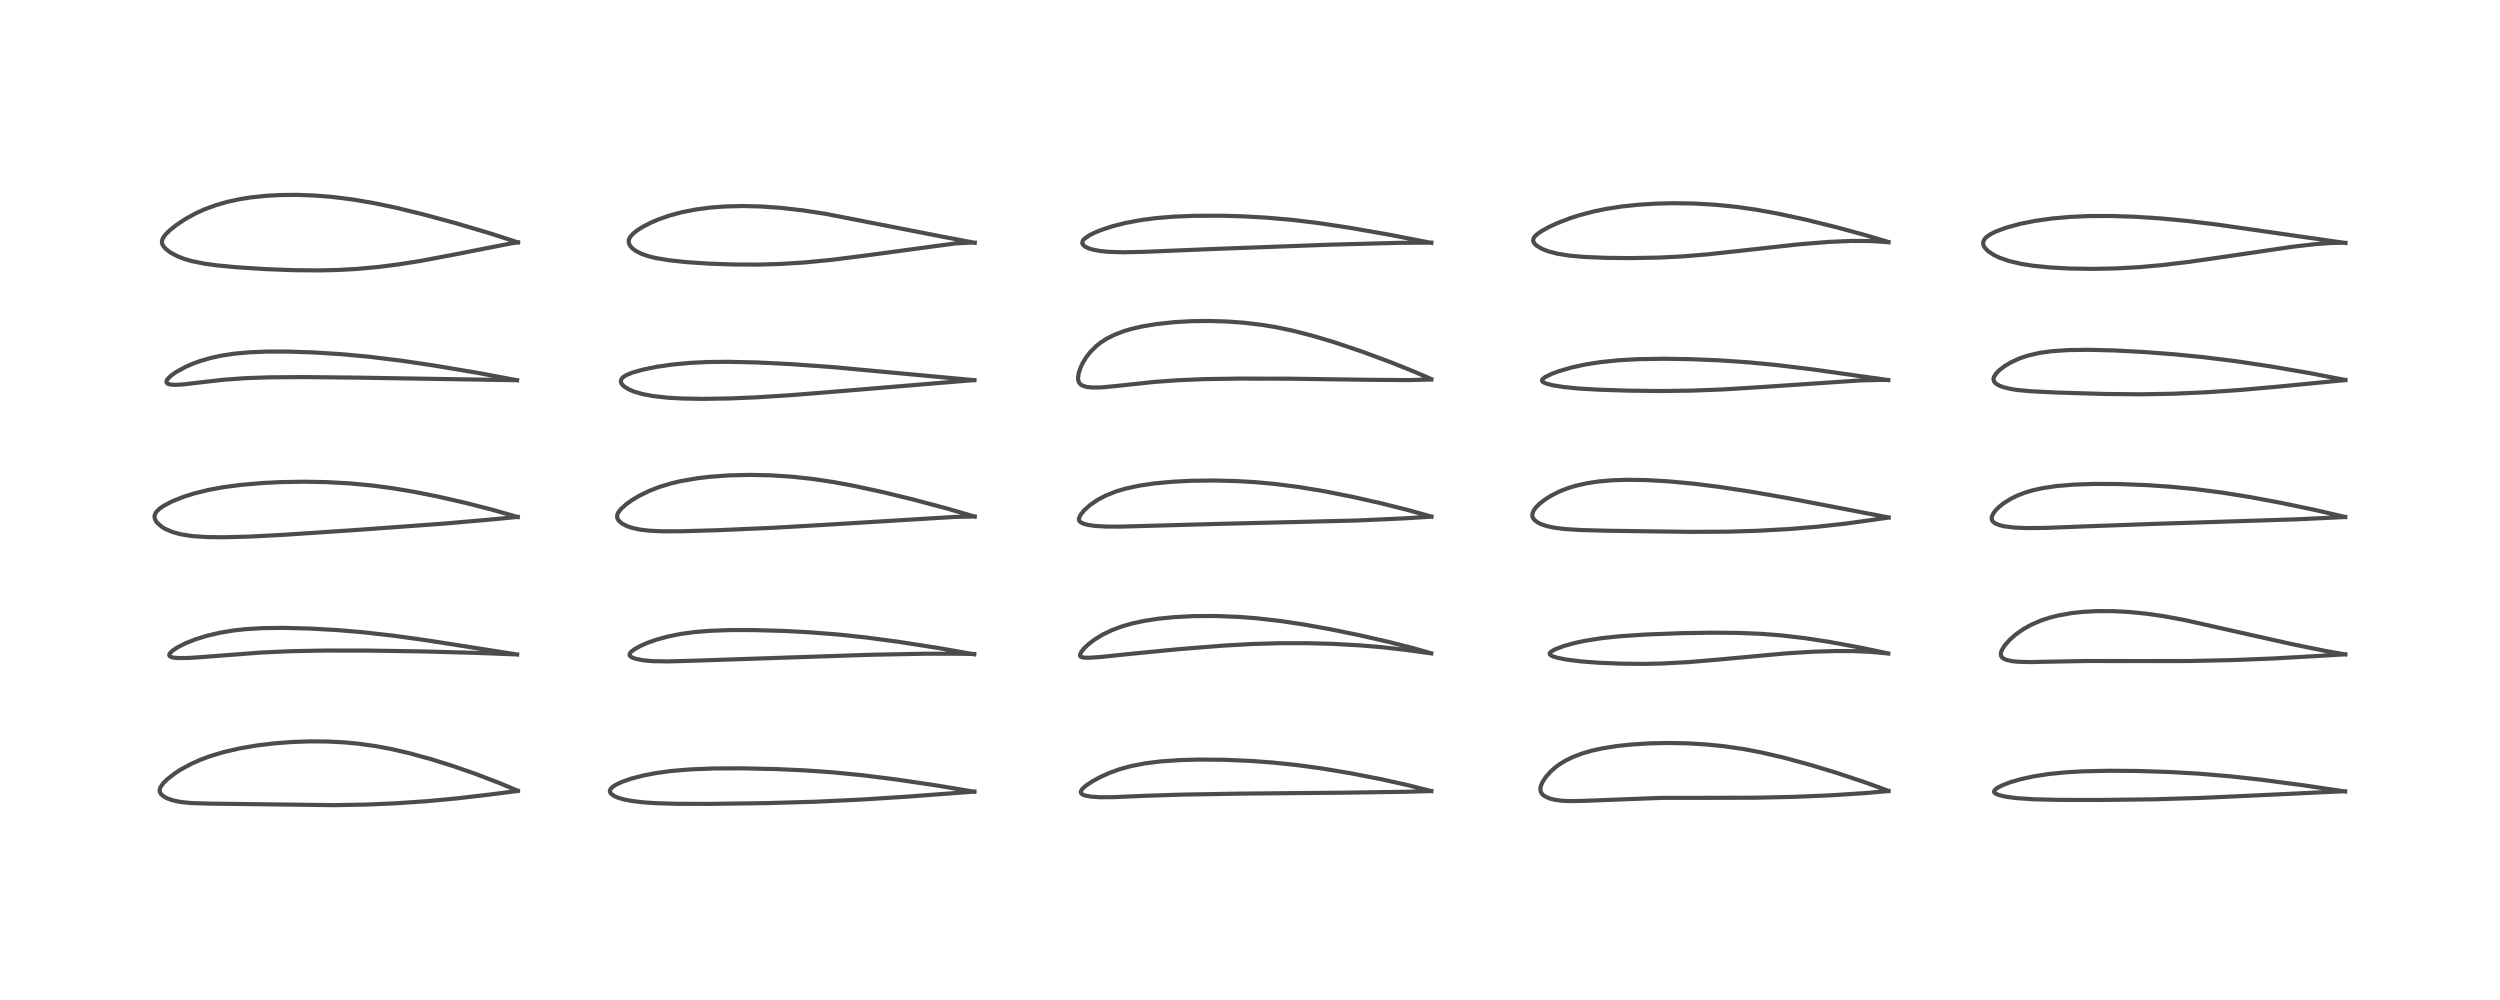 <?xml version="1.0" encoding="utf-8" standalone="no"?>
<!DOCTYPE svg PUBLIC "-//W3C//DTD SVG 1.1//EN"
  "http://www.w3.org/Graphics/SVG/1.1/DTD/svg11.dtd">
<!-- Created with matplotlib (https://matplotlib.org/) -->
<svg height="288pt" version="1.1" viewBox="0 0 720 288" width="720pt" xmlns="http://www.w3.org/2000/svg" xmlns:xlink="http://www.w3.org/1999/xlink">
 <defs>
  <style type="text/css">
*{stroke-linecap:butt;stroke-linejoin:round;}
  </style>
 </defs>
 <g id="figure_1">
  <g id="patch_1">
   <path d="M 0 288 
L 720 288 
L 720 0 
L 0 0 
z
" style="fill:#ffffff;"/>
  </g>
  <g id="axes_1">
   <g id="line2d_1">
    <path clip-path="url(#pf5313c0b1d)" d="M 149.121 227.738 
L 143.835 225.513 
L 136.914 222.863 
L 130.35 220.585 
L 124.079 218.623 
L 117.89 216.924 
L 112.942 215.774 
L 108.136 214.868 
L 103.22 214.182 
L 99.233 213.805 
L 94.375 213.554 
L 89.33 213.515 
L 84.128 213.694 
L 79.132 214.074 
L 74.026 214.685 
L 68.87 215.568 
L 64.372 216.612 
L 60.247 217.865 
L 57.562 218.878 
L 54.917 220.069 
L 51.899 221.723 
L 50.25 222.8 
L 48.214 224.385 
L 47.06 225.52 
L 46.217 226.707 
L 45.964 227.601 
L 46.031 228.096 
L 46.376 228.706 
L 47.139 229.372 
L 48.079 229.893 
L 49.834 230.523 
L 52.117 230.989 
L 55.165 231.282 
L 60.419 231.445 
L 96.321 231.883 
L 105.648 231.713 
L 114.145 231.341 
L 122.938 230.74 
L 131.463 229.949 
L 140.966 228.836 
L 149.15 227.787 
L 149.15 227.787 
" style="fill:none;stroke:#000000;stroke-linecap:square;stroke-opacity:0.7;stroke-width:1.2;"/>
   </g>
   <g id="line2d_2">
    <path clip-path="url(#pf5313c0b1d)" d="M 148.907 188.491 
L 122.596 184.366 
L 113.141 183.058 
L 104.393 182.073 
L 97.234 181.472 
L 89.439 181.029 
L 81.68 180.827 
L 75.618 180.903 
L 70.661 181.201 
L 67.401 181.556 
L 63.237 182.244 
L 59.512 183.125 
L 56.38 184.099 
L 53.503 185.233 
L 51.14 186.423 
L 49.717 187.369 
L 48.964 188.104 
L 48.746 188.577 
L 48.844 188.929 
L 49.2 189.182 
L 49.94 189.391 
L 51.382 189.527 
L 54.268 189.493 
L 58.412 189.214 
L 75.271 187.921 
L 83.891 187.541 
L 93.438 187.357 
L 105.62 187.366 
L 121.318 187.596 
L 137.646 188.042 
L 148.942 188.484 
L 148.942 188.484 
" style="fill:none;stroke:#000000;stroke-linecap:square;stroke-opacity:0.7;stroke-width:1.2;"/>
   </g>
   <g id="line2d_3">
    <path clip-path="url(#pf5313c0b1d)" d="M 149.103 148.899 
L 141.734 146.791 
L 134.156 144.85 
L 126.116 143.011 
L 119.429 141.677 
L 113.042 140.604 
L 107.158 139.823 
L 100.735 139.217 
L 93.857 138.844 
L 87.442 138.734 
L 80.872 138.846 
L 75.589 139.108 
L 69.44 139.638 
L 64.368 140.306 
L 60.166 141.073 
L 55.947 142.106 
L 52.986 143.036 
L 49.608 144.383 
L 47.234 145.621 
L 45.946 146.51 
L 45.091 147.339 
L 44.803 147.751 
L 44.515 148.557 
L 44.549 149.239 
L 44.911 150.079 
L 45.257 150.546 
L 46.683 151.777 
L 47.546 152.295 
L 49.623 153.197 
L 52.075 153.875 
L 55.379 154.393 
L 59.595 154.677 
L 64.538 154.73 
L 72.1 154.526 
L 81.937 154.011 
L 102.517 152.64 
L 128.31 150.764 
L 142.534 149.514 
L 149.098 148.864 
L 149.098 148.864 
" style="fill:none;stroke:#000000;stroke-linecap:square;stroke-opacity:0.7;stroke-width:1.2;"/>
   </g>
   <g id="line2d_4">
    <path clip-path="url(#pf5313c0b1d)" d="M 148.901 109.504 
L 137.232 107.325 
L 124.676 105.218 
L 115.286 103.835 
L 106.304 102.74 
L 98.426 102.012 
L 90.466 101.506 
L 82.882 101.253 
L 76.899 101.255 
L 71.833 101.46 
L 67.528 101.852 
L 63.491 102.474 
L 60.757 103.077 
L 57.607 103.992 
L 55.564 104.735 
L 53.573 105.594 
L 50.707 107.149 
L 49.229 108.206 
L 48.265 109.169 
L 47.955 109.739 
L 47.947 110.122 
L 48.238 110.477 
L 49.066 110.75 
L 50.44 110.839 
L 52.784 110.707 
L 56.988 110.213 
L 64.533 109.349 
L 70.645 108.914 
L 77.652 108.668 
L 87.283 108.599 
L 102.8 108.756 
L 148.908 109.503 
L 148.908 109.503 
" style="fill:none;stroke:#000000;stroke-linecap:square;stroke-opacity:0.7;stroke-width:1.2;"/>
   </g>
   <g id="line2d_5">
    <path clip-path="url(#pf5313c0b1d)" d="M 149.176 69.798 
L 140.92 67.138 
L 130.98 64.198 
L 121.797 61.712 
L 114.06 59.832 
L 107.708 58.499 
L 101.527 57.447 
L 95.826 56.73 
L 90.529 56.304 
L 85.725 56.126 
L 80.846 56.163 
L 76.614 56.393 
L 72.18 56.862 
L 68.897 57.388 
L 65.342 58.165 
L 62.139 59.089 
L 59.016 60.237 
L 56.395 61.422 
L 53.355 63.094 
L 50.85 64.759 
L 48.878 66.331 
L 47.651 67.551 
L 46.931 68.563 
L 46.656 69.341 
L 46.646 69.876 
L 46.805 70.438 
L 47.171 71.053 
L 47.816 71.752 
L 49.115 72.737 
L 51.048 73.775 
L 53.164 74.595 
L 55.32 75.214 
L 58.72 75.904 
L 62.404 76.418 
L 68.488 76.998 
L 76.734 77.516 
L 84.556 77.811 
L 91.822 77.88 
L 97.445 77.752 
L 102.73 77.457 
L 109.039 76.877 
L 114.89 76.129 
L 121.104 75.144 
L 129.824 73.504 
L 147.625 70.016 
L 149.186 69.814 
L 149.186 69.814 
" style="fill:none;stroke:#000000;stroke-linecap:square;stroke-opacity:0.7;stroke-width:1.2;"/>
   </g>
   <g id="line2d_6">
    <path clip-path="url(#pf5313c0b1d)" d="M 280.617 228.015 
L 268.913 226.08 
L 257.83 224.45 
L 248.533 223.284 
L 239.728 222.42 
L 231.827 221.869 
L 223.535 221.493 
L 213.717 221.278 
L 205.49 221.319 
L 198.876 221.579 
L 193.329 222.044 
L 188.857 222.654 
L 185.309 223.337 
L 181.87 224.228 
L 179.237 225.14 
L 177.518 225.931 
L 176.457 226.604 
L 175.819 227.26 
L 175.635 227.796 
L 175.736 228.244 
L 176.033 228.645 
L 176.897 229.257 
L 178.015 229.743 
L 179.599 230.212 
L 181.81 230.651 
L 185.006 231.048 
L 188.929 231.321 
L 194.977 231.5 
L 204.305 231.52 
L 221.033 231.291 
L 235.018 230.889 
L 248.085 230.273 
L 261.059 229.444 
L 280.636 227.98 
L 280.636 227.98 
" style="fill:none;stroke:#000000;stroke-linecap:square;stroke-opacity:0.7;stroke-width:1.2;"/>
   </g>
   <g id="line2d_7">
    <path clip-path="url(#pf5313c0b1d)" d="M 280.568 188.441 
L 270.436 186.656 
L 258.757 184.835 
L 249.62 183.619 
L 241.49 182.75 
L 233.235 182.104 
L 225.422 181.696 
L 217.215 181.466 
L 210.454 181.46 
L 204.132 181.689 
L 200.043 182.028 
L 195.906 182.596 
L 192.238 183.343 
L 189.01 184.237 
L 186.503 185.124 
L 184.513 185.992 
L 182.757 186.96 
L 181.816 187.67 
L 181.405 188.169 
L 181.314 188.66 
L 181.5 188.984 
L 182 189.337 
L 183.037 189.729 
L 185.428 190.19 
L 188.211 190.423 
L 192.365 190.486 
L 198.783 190.316 
L 250.326 188.585 
L 265.697 188.28 
L 276.518 188.276 
L 280.579 188.354 
L 280.579 188.354 
" style="fill:none;stroke:#000000;stroke-linecap:square;stroke-opacity:0.7;stroke-width:1.2;"/>
   </g>
   <g id="line2d_8">
    <path clip-path="url(#pf5313c0b1d)" d="M 280.704 148.773 
L 272.81 146.477 
L 263.155 143.901 
L 254.007 141.672 
L 245.959 139.929 
L 239.664 138.771 
L 233.877 137.915 
L 227.95 137.278 
L 221.721 136.883 
L 215.734 136.768 
L 209.877 136.915 
L 204.43 137.31 
L 200.817 137.737 
L 196.008 138.57 
L 193.207 139.235 
L 189.941 140.227 
L 186.971 141.383 
L 184.179 142.745 
L 181.99 144.047 
L 180.413 145.165 
L 178.764 146.65 
L 178.034 147.633 
L 177.792 148.209 
L 177.721 148.817 
L 177.828 149.325 
L 178.235 150.002 
L 179.218 150.836 
L 180.751 151.598 
L 182.219 152.075 
L 184.322 152.521 
L 186.84 152.826 
L 190.574 153.013 
L 196.268 153.005 
L 206.708 152.696 
L 222.656 152.003 
L 238.288 151.106 
L 274.975 148.871 
L 280.721 148.753 
L 280.721 148.753 
" style="fill:none;stroke:#000000;stroke-linecap:square;stroke-opacity:0.7;stroke-width:1.2;"/>
   </g>
   <g id="line2d_9">
    <path clip-path="url(#pf5313c0b1d)" d="M 280.628 109.497 
L 261.736 107.748 
L 239.715 105.719 
L 227.989 104.879 
L 218.014 104.387 
L 209.696 104.2 
L 203.625 104.268 
L 198.813 104.503 
L 193.88 104.955 
L 189.076 105.647 
L 184.999 106.488 
L 181.996 107.356 
L 180.314 108.06 
L 179.375 108.683 
L 178.956 109.191 
L 178.801 109.812 
L 178.894 110.247 
L 179.188 110.747 
L 179.86 111.392 
L 181.298 112.243 
L 182.708 112.816 
L 185.115 113.507 
L 188.02 114.057 
L 192.222 114.529 
L 196.317 114.765 
L 202.247 114.875 
L 210.014 114.757 
L 217.831 114.432 
L 227.338 113.835 
L 242.59 112.614 
L 278.852 109.601 
L 280.63 109.493 
L 280.63 109.493 
" style="fill:none;stroke:#000000;stroke-linecap:square;stroke-opacity:0.7;stroke-width:1.2;"/>
   </g>
   <g id="line2d_10">
    <path clip-path="url(#pf5313c0b1d)" d="M 280.717 69.918 
L 271.725 68.217 
L 237.675 61.57 
L 231.16 60.578 
L 224.626 59.839 
L 219.1 59.459 
L 213.687 59.337 
L 208.643 59.474 
L 204.623 59.783 
L 200.53 60.313 
L 196.298 61.136 
L 192.838 62.067 
L 189.745 63.141 
L 187.357 64.164 
L 185.152 65.306 
L 183.529 66.332 
L 182.423 67.205 
L 181.597 68.098 
L 181.194 68.821 
L 181.062 69.413 
L 181.098 69.938 
L 181.426 70.72 
L 182.134 71.541 
L 183.102 72.262 
L 184.783 73.112 
L 186.858 73.823 
L 188.768 74.293 
L 192.68 74.955 
L 197.626 75.486 
L 204.159 75.924 
L 211.362 76.178 
L 218.562 76.202 
L 224.986 76.011 
L 231.896 75.571 
L 239.609 74.821 
L 248.978 73.635 
L 275.076 70.113 
L 279.103 69.893 
L 280.71 69.889 
L 280.71 69.889 
" style="fill:none;stroke:#000000;stroke-linecap:square;stroke-opacity:0.7;stroke-width:1.2;"/>
   </g>
   <g id="line2d_11">
    <path clip-path="url(#pf5313c0b1d)" d="M 412.175 227.822 
L 405.315 226.092 
L 397.904 224.443 
L 388.861 222.675 
L 380.292 221.255 
L 373.341 220.318 
L 366.616 219.619 
L 360.138 219.139 
L 352.565 218.816 
L 345.336 218.756 
L 339.812 218.906 
L 334.16 219.299 
L 329.802 219.843 
L 325.728 220.632 
L 322.39 221.556 
L 319.572 222.577 
L 316.881 223.789 
L 314.598 225.036 
L 312.919 226.145 
L 311.792 227.111 
L 311.298 227.839 
L 311.275 228.285 
L 311.448 228.568 
L 312.007 228.927 
L 312.69 229.156 
L 314.309 229.439 
L 316.855 229.603 
L 320.507 229.589 
L 329.756 229.192 
L 340.221 228.853 
L 357.105 228.562 
L 385.969 228.303 
L 405.495 228.022 
L 412.21 227.821 
L 412.21 227.821 
" style="fill:none;stroke:#000000;stroke-linecap:square;stroke-opacity:0.7;stroke-width:1.2;"/>
   </g>
   <g id="line2d_12">
    <path clip-path="url(#pf5313c0b1d)" d="M 412.195 188.15 
L 406.675 186.583 
L 399.938 184.874 
L 391.383 182.915 
L 382.982 181.194 
L 375.641 179.876 
L 368.724 178.84 
L 361.935 178.067 
L 356.814 177.669 
L 350.19 177.407 
L 343.823 177.439 
L 338.207 177.728 
L 333.595 178.189 
L 329.54 178.811 
L 325.921 179.597 
L 323.101 180.412 
L 320.263 181.471 
L 317.433 182.84 
L 315.293 184.153 
L 313.563 185.462 
L 312.199 186.751 
L 311.329 187.872 
L 311.049 188.548 
L 311.092 188.934 
L 311.377 189.199 
L 312.164 189.395 
L 313.651 189.434 
L 317.032 189.21 
L 326.456 188.221 
L 339.258 186.982 
L 352.352 185.931 
L 360.714 185.465 
L 368.707 185.24 
L 376.444 185.237 
L 383.674 185.427 
L 391.445 185.849 
L 398.164 186.413 
L 404.892 187.174 
L 412.215 188.167 
L 412.215 188.167 
" style="fill:none;stroke:#000000;stroke-linecap:square;stroke-opacity:0.7;stroke-width:1.2;"/>
   </g>
   <g id="line2d_13">
    <path clip-path="url(#pf5313c0b1d)" d="M 412.222 148.772 
L 405.413 146.868 
L 397.679 144.93 
L 389.467 143.078 
L 381.334 141.465 
L 373.962 140.246 
L 367.09 139.37 
L 361.463 138.86 
L 355.888 138.538 
L 349.418 138.385 
L 342.974 138.47 
L 337.836 138.728 
L 332.563 139.212 
L 328.129 139.861 
L 324.147 140.723 
L 321.417 141.538 
L 318.478 142.71 
L 316.188 143.913 
L 313.888 145.484 
L 312.207 147.003 
L 311.177 148.301 
L 310.772 149.194 
L 310.732 149.623 
L 310.858 150.03 
L 311.218 150.415 
L 312.157 150.867 
L 313.522 151.205 
L 315.402 151.463 
L 318.604 151.653 
L 322.495 151.669 
L 331.529 151.418 
L 351.173 150.876 
L 390.827 149.901 
L 403.898 149.313 
L 412.245 148.805 
L 412.245 148.805 
" style="fill:none;stroke:#000000;stroke-linecap:square;stroke-opacity:0.7;stroke-width:1.2;"/>
   </g>
   <g id="line2d_14">
    <path clip-path="url(#pf5313c0b1d)" d="M 412.205 109.17 
L 406.919 106.881 
L 400.178 104.186 
L 392.071 101.194 
L 384.547 98.658 
L 377.923 96.671 
L 372.208 95.211 
L 367.421 94.217 
L 363.608 93.588 
L 358.51 92.971 
L 353.486 92.598 
L 348.098 92.438 
L 343.183 92.501 
L 338.259 92.773 
L 332.936 93.343 
L 328.917 94.018 
L 325.685 94.774 
L 323.706 95.367 
L 320.873 96.455 
L 318.763 97.523 
L 317.026 98.639 
L 315.775 99.624 
L 314.088 101.284 
L 312.864 102.837 
L 311.84 104.501 
L 311.219 105.807 
L 310.686 107.387 
L 310.48 108.731 
L 310.537 109.538 
L 310.762 110.166 
L 311.286 110.772 
L 311.638 110.999 
L 312.931 111.43 
L 314.512 111.606 
L 317.035 111.575 
L 321.234 111.192 
L 332.334 110.001 
L 339.291 109.502 
L 346.842 109.188 
L 356.613 109.036 
L 371.411 109.068 
L 393.991 109.38 
L 405.533 109.465 
L 412.23 109.298 
L 412.23 109.298 
" style="fill:none;stroke:#000000;stroke-linecap:square;stroke-opacity:0.7;stroke-width:1.2;"/>
   </g>
   <g id="line2d_15">
    <path clip-path="url(#pf5313c0b1d)" d="M 412.208 69.947 
L 400.046 67.584 
L 389.02 65.647 
L 379.748 64.243 
L 372.395 63.351 
L 364.875 62.688 
L 358.048 62.304 
L 351.694 62.126 
L 344.071 62.149 
L 338.017 62.394 
L 333.026 62.802 
L 328.856 63.335 
L 324.119 64.213 
L 320.375 65.168 
L 317.228 66.205 
L 315.318 66.982 
L 313.744 67.766 
L 312.283 68.782 
L 311.869 69.271 
L 311.684 69.916 
L 311.74 70.18 
L 312.036 70.636 
L 312.535 71.037 
L 313.589 71.544 
L 314.974 71.953 
L 316.896 72.297 
L 319.211 72.525 
L 323.483 72.654 
L 329.346 72.538 
L 349.158 71.716 
L 383.624 70.45 
L 402.823 69.937 
L 412.212 69.875 
L 412.212 69.875 
" style="fill:none;stroke:#000000;stroke-linecap:square;stroke-opacity:0.7;stroke-width:1.2;"/>
   </g>
   <g id="line2d_16">
    <path clip-path="url(#pf5313c0b1d)" d="M 543.862 227.763 
L 537.341 225.378 
L 528.826 222.544 
L 521.409 220.293 
L 513.721 218.201 
L 507.246 216.696 
L 502.274 215.75 
L 496.33 214.89 
L 491.177 214.384 
L 485.902 214.079 
L 480.524 213.977 
L 475.207 214.081 
L 469.391 214.453 
L 465.496 214.884 
L 461.469 215.53 
L 458.541 216.173 
L 455.865 216.936 
L 453.09 217.973 
L 450.895 219.042 
L 449.061 220.172 
L 448.012 220.947 
L 446.53 222.259 
L 445.107 223.882 
L 444.184 225.337 
L 443.757 226.388 
L 443.63 227.06 
L 443.72 227.944 
L 444.029 228.541 
L 444.363 228.911 
L 445.004 229.38 
L 446.285 229.951 
L 447.68 230.319 
L 449.735 230.606 
L 452.077 230.719 
L 456.018 230.65 
L 478.488 229.788 
L 490.042 229.782 
L 505.8 229.734 
L 516.932 229.484 
L 527.197 229.055 
L 537.062 228.415 
L 543.884 227.822 
L 543.884 227.822 
" style="fill:none;stroke:#000000;stroke-linecap:square;stroke-opacity:0.7;stroke-width:1.2;"/>
   </g>
   <g id="line2d_17">
    <path clip-path="url(#pf5313c0b1d)" d="M 543.818 188.191 
L 535.773 186.507 
L 526.823 184.861 
L 519.809 183.784 
L 512.978 182.987 
L 507.381 182.553 
L 500.649 182.278 
L 493.152 182.213 
L 484.117 182.359 
L 474.058 182.738 
L 466.344 183.251 
L 461.251 183.796 
L 456.467 184.551 
L 453.333 185.226 
L 450.3 186.077 
L 447.769 187.054 
L 446.67 187.699 
L 446.306 188.144 
L 446.338 188.437 
L 446.613 188.712 
L 447.335 189.067 
L 448.6 189.453 
L 451.236 189.974 
L 455.245 190.474 
L 460.117 190.853 
L 466.837 191.137 
L 473.132 191.199 
L 478.635 191.091 
L 486.348 190.681 
L 494.671 189.978 
L 514.391 188.17 
L 522.027 187.701 
L 528.618 187.498 
L 534.136 187.526 
L 538.773 187.736 
L 543.37 188.166 
L 543.825 188.223 
L 543.825 188.223 
" style="fill:none;stroke:#000000;stroke-linecap:square;stroke-opacity:0.7;stroke-width:1.2;"/>
   </g>
   <g id="line2d_18">
    <path clip-path="url(#pf5313c0b1d)" d="M 543.908 149.027 
L 515.182 143.51 
L 504.454 141.639 
L 495.018 140.205 
L 487.903 139.317 
L 480.545 138.625 
L 474.356 138.268 
L 468.73 138.18 
L 464.436 138.317 
L 460.475 138.654 
L 457.095 139.156 
L 453.553 139.966 
L 451.24 140.698 
L 448.903 141.643 
L 446.628 142.808 
L 444.941 143.874 
L 443.46 145.019 
L 442.43 146.025 
L 441.724 146.968 
L 441.322 147.991 
L 441.33 148.69 
L 441.442 149.043 
L 441.912 149.735 
L 442.854 150.465 
L 443.949 151.001 
L 445.462 151.506 
L 447.612 151.972 
L 450.675 152.362 
L 455.167 152.647 
L 462.73 152.851 
L 486.449 153.174 
L 497.473 153.122 
L 506.063 152.87 
L 515.206 152.367 
L 523.509 151.686 
L 531.604 150.792 
L 539.52 149.694 
L 543.915 149.06 
L 543.915 149.06 
" style="fill:none;stroke:#000000;stroke-linecap:square;stroke-opacity:0.7;stroke-width:1.2;"/>
   </g>
   <g id="line2d_19">
    <path clip-path="url(#pf5313c0b1d)" d="M 543.814 109.461 
L 522.197 106.412 
L 511.526 105.117 
L 503.806 104.373 
L 495.023 103.77 
L 486.919 103.438 
L 479.243 103.322 
L 471.639 103.447 
L 466.239 103.746 
L 461.083 104.268 
L 456.701 104.95 
L 452.589 105.842 
L 448.789 106.954 
L 446.891 107.665 
L 445.022 108.578 
L 444.302 109.122 
L 444.077 109.558 
L 444.246 109.908 
L 444.804 110.258 
L 445.481 110.517 
L 447.225 110.963 
L 450.347 111.464 
L 454.77 111.898 
L 460.336 112.227 
L 468.896 112.506 
L 478.163 112.612 
L 487.222 112.502 
L 496.229 112.156 
L 507.686 111.449 
L 535.332 109.589 
L 541.22 109.417 
L 543.833 109.434 
L 543.833 109.434 
" style="fill:none;stroke:#000000;stroke-linecap:square;stroke-opacity:0.7;stroke-width:1.2;"/>
   </g>
   <g id="line2d_20">
    <path clip-path="url(#pf5313c0b1d)" d="M 543.897 69.7 
L 537.347 67.751 
L 529.133 65.507 
L 519.819 63.206 
L 511.945 61.507 
L 505.706 60.38 
L 500.131 59.582 
L 493.863 58.951 
L 487.727 58.607 
L 482.059 58.523 
L 477.109 58.636 
L 471.843 58.962 
L 467.026 59.474 
L 462.516 60.174 
L 458.882 60.925 
L 455 61.944 
L 452.064 62.886 
L 448.403 64.307 
L 446.154 65.349 
L 444.177 66.428 
L 442.947 67.245 
L 442.04 68.059 
L 441.639 68.68 
L 441.546 69.293 
L 441.717 69.821 
L 442.119 70.357 
L 442.618 70.796 
L 444.216 71.724 
L 445.998 72.407 
L 448.629 73.085 
L 452.044 73.626 
L 456.211 73.996 
L 462.427 74.255 
L 469.503 74.33 
L 477.659 74.19 
L 484.191 73.873 
L 491.687 73.261 
L 501.215 72.223 
L 518.22 70.348 
L 526.803 69.663 
L 533.167 69.391 
L 538.708 69.416 
L 543.106 69.694 
L 543.899 69.777 
L 543.899 69.777 
" style="fill:none;stroke:#000000;stroke-linecap:square;stroke-opacity:0.7;stroke-width:1.2;"/>
   </g>
   <g id="line2d_21">
    <path clip-path="url(#pf5313c0b1d)" d="M 675.38 227.947 
L 663.142 226.127 
L 651.246 224.561 
L 642.46 223.59 
L 633.416 222.825 
L 625.163 222.349 
L 615.644 222.04 
L 607.241 221.98 
L 599.716 222.151 
L 594.863 222.435 
L 590.026 222.92 
L 585.726 223.585 
L 582.045 224.387 
L 579 225.274 
L 576.798 226.111 
L 575.33 226.854 
L 574.577 227.41 
L 574.269 227.916 
L 574.363 228.251 
L 574.732 228.567 
L 575.79 229.008 
L 577.704 229.453 
L 580.669 229.851 
L 585.55 230.185 
L 593.142 230.371 
L 605.102 230.389 
L 620.367 230.198 
L 633.835 229.797 
L 649.792 229.075 
L 674.33 227.909 
L 675.392 227.891 
L 675.392 227.891 
" style="fill:none;stroke:#000000;stroke-linecap:square;stroke-opacity:0.7;stroke-width:1.2;"/>
   </g>
   <g id="line2d_22">
    <path clip-path="url(#pf5313c0b1d)" d="M 675.43 188.477 
L 669.567 187.44 
L 660.448 185.59 
L 647.458 182.688 
L 629.035 178.542 
L 622.777 177.401 
L 618.03 176.731 
L 612.883 176.23 
L 608.486 176.007 
L 603.983 175.998 
L 599.688 176.231 
L 596.722 176.557 
L 592.845 177.239 
L 590.369 177.864 
L 587.846 178.694 
L 584.968 179.938 
L 582.708 181.2 
L 580.489 182.762 
L 578.707 184.346 
L 577.293 185.974 
L 576.493 187.306 
L 576.235 188.17 
L 576.271 188.775 
L 576.512 189.243 
L 576.949 189.629 
L 577.914 190.065 
L 579.379 190.396 
L 581.022 190.579 
L 584.483 190.682 
L 591.665 190.533 
L 601.222 190.365 
L 614.73 190.387 
L 630.467 190.371 
L 642.657 190.114 
L 654.524 189.653 
L 668.19 188.884 
L 675.456 188.44 
L 675.456 188.44 
" style="fill:none;stroke:#000000;stroke-linecap:square;stroke-opacity:0.7;stroke-width:1.2;"/>
   </g>
   <g id="line2d_23">
    <path clip-path="url(#pf5313c0b1d)" d="M 675.41 148.887 
L 666.925 146.914 
L 656.96 144.828 
L 647.783 143.117 
L 640.146 141.892 
L 632.108 140.852 
L 625.132 140.178 
L 618.235 139.709 
L 610.158 139.4 
L 603.212 139.365 
L 597.326 139.563 
L 592.302 139.981 
L 588.309 140.571 
L 585.516 141.187 
L 583.135 141.897 
L 580.96 142.74 
L 579.203 143.597 
L 577.041 144.944 
L 575.728 145.992 
L 574.834 146.878 
L 574.081 147.861 
L 573.647 148.82 
L 573.592 149.389 
L 573.756 149.931 
L 574.099 150.356 
L 574.803 150.826 
L 575.858 151.238 
L 577.23 151.571 
L 579.992 151.929 
L 583.57 152.089 
L 589.168 152.033 
L 601.199 151.57 
L 620.78 150.867 
L 661.911 149.546 
L 675.423 148.9 
L 675.423 148.9 
" style="fill:none;stroke:#000000;stroke-linecap:square;stroke-opacity:0.7;stroke-width:1.2;"/>
   </g>
   <g id="line2d_24">
    <path clip-path="url(#pf5313c0b1d)" d="M 675.461 109.436 
L 665.049 107.431 
L 653.817 105.502 
L 643.912 104.021 
L 634.578 102.863 
L 626.372 102.054 
L 617.551 101.385 
L 608.768 100.922 
L 601.34 100.743 
L 595.75 100.822 
L 590.851 101.155 
L 587.334 101.647 
L 584.077 102.397 
L 581.8 103.154 
L 579.281 104.289 
L 577.447 105.372 
L 575.881 106.555 
L 574.865 107.581 
L 574.259 108.546 
L 574.118 109.173 
L 574.295 109.881 
L 574.808 110.467 
L 575.872 111.096 
L 576.961 111.502 
L 578.985 111.998 
L 581 112.317 
L 585.018 112.692 
L 592.248 113.044 
L 605.933 113.456 
L 616.443 113.558 
L 625.771 113.398 
L 635.284 112.981 
L 645.133 112.317 
L 656.814 111.282 
L 675.466 109.461 
L 675.466 109.461 
" style="fill:none;stroke:#000000;stroke-linecap:square;stroke-opacity:0.7;stroke-width:1.2;"/>
   </g>
   <g id="line2d_25">
    <path clip-path="url(#pf5313c0b1d)" d="M 675.491 69.975 
L 659.475 67.68 
L 638.308 64.645 
L 629.756 63.615 
L 622.387 62.918 
L 614.734 62.421 
L 608.091 62.203 
L 601.626 62.222 
L 596.038 62.47 
L 590.979 62.923 
L 586.002 63.627 
L 581.822 64.463 
L 577.778 65.565 
L 574.789 66.682 
L 573.316 67.42 
L 572.062 68.296 
L 571.684 68.677 
L 571.187 69.558 
L 571.156 70.319 
L 571.329 70.847 
L 571.712 71.461 
L 572.601 72.354 
L 574.154 73.396 
L 575.807 74.197 
L 578.622 75.179 
L 581.971 75.97 
L 585.48 76.529 
L 590.161 77.007 
L 596.009 77.329 
L 602.719 77.436 
L 609.322 77.307 
L 615.968 76.943 
L 622.929 76.319 
L 630.871 75.358 
L 641.759 73.783 
L 660.27 71.058 
L 666.666 70.324 
L 671.461 69.976 
L 674.973 69.927 
L 675.489 69.942 
L 675.489 69.942 
" style="fill:none;stroke:#000000;stroke-linecap:square;stroke-opacity:0.7;stroke-width:1.2;"/>
   </g>
  </g>
 </g>
 <defs>
  <clipPath id="pf5313c0b1d">
   <rect height="262.08" width="694.08" x="12.96" y="12.96"/>
  </clipPath>
 </defs>
</svg>
